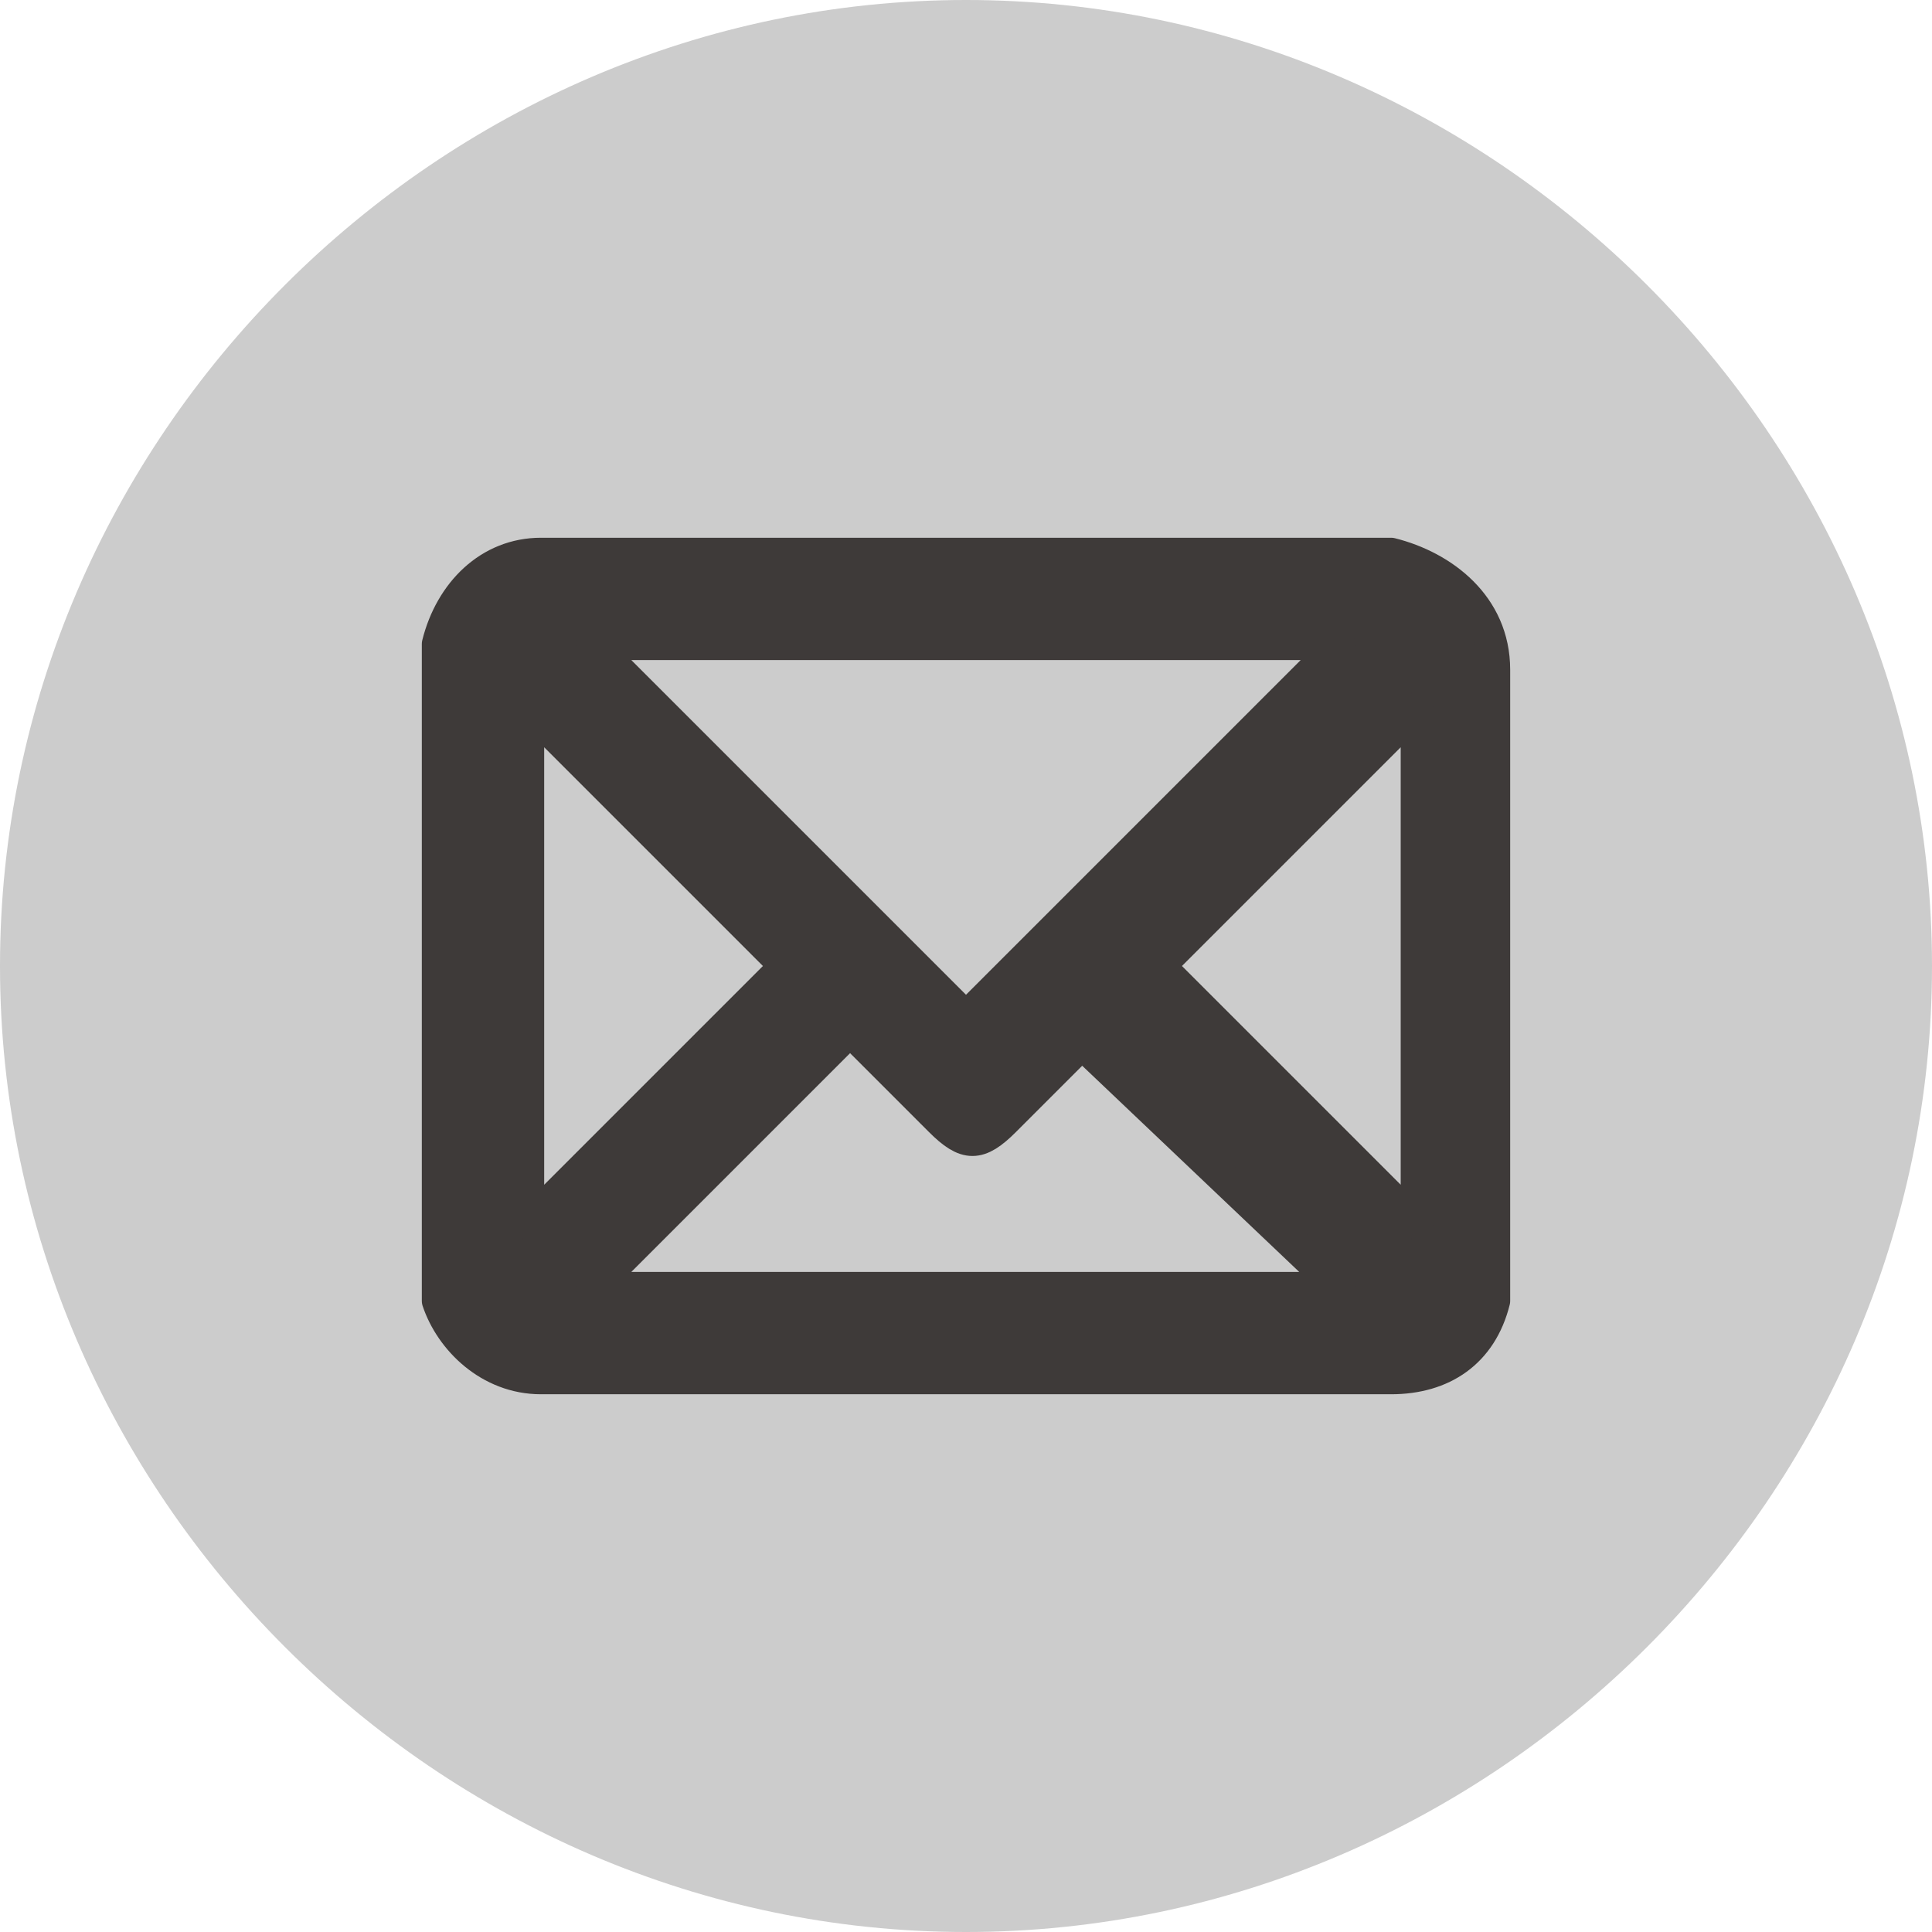<?xml version="1.0" encoding="utf-8"?>
<!-- Generator: Adobe Illustrator 22.0.1, SVG Export Plug-In . SVG Version: 6.00 Build 0)  -->
<svg version="1.1" id="圖層_1" xmlns="http://www.w3.org/2000/svg" xmlns:xlink="http://www.w3.org/1999/xlink" x="0px" y="0px"
	 viewBox="0 0 15 15" style="enable-background:new 0 0 15 15;" xml:space="preserve">
<style type="text/css">
	.st0{fill:#CCCCCC;}
	.st1{fill:#3E3A39;stroke:#3E3A39;stroke-width:0.25;stroke-linecap:round;stroke-linejoin:round;stroke-miterlimit:10;}
</style>
<title>工作區域 15</title>
<circle class="st0" cx="7.5" cy="7.5" r="7.3"/>
<path class="st0" d="M7.5,0.5c3.9,0,7,3.1,7,7s-3.1,7-7,7s-7-3.1-7-7S3.6,0.5,7.5,0.5 M7.5,0C3.4,0,0,3.4,0,7.5S3.4,15,7.5,15
	S15,11.6,15,7.5S11.6,0,7.5,0z"/>
<path class="st1" d="M10.8,4.3H4.2C3.8,4.3,3.5,4.6,3.4,5v5v0.1c0.1,0.3,0.4,0.6,0.8,0.6h6.6c0.4,0,0.7-0.2,0.8-0.6
	c0-0.1,0-0.2,0-0.2V5.2C11.6,4.7,11.2,4.4,10.8,4.3z M6.6,8l0.7,0.7c0.2,0.2,0.3,0.2,0.5,0l0.6-0.6l2,1.9H4.6L6.6,8z M4.6,5h5.8
	L7.5,7.9L4.6,5z M9,7.5l2-2v4L9,7.5z M6.1,7.5l-2,2v-4L6.1,7.5z"/>
</svg>
